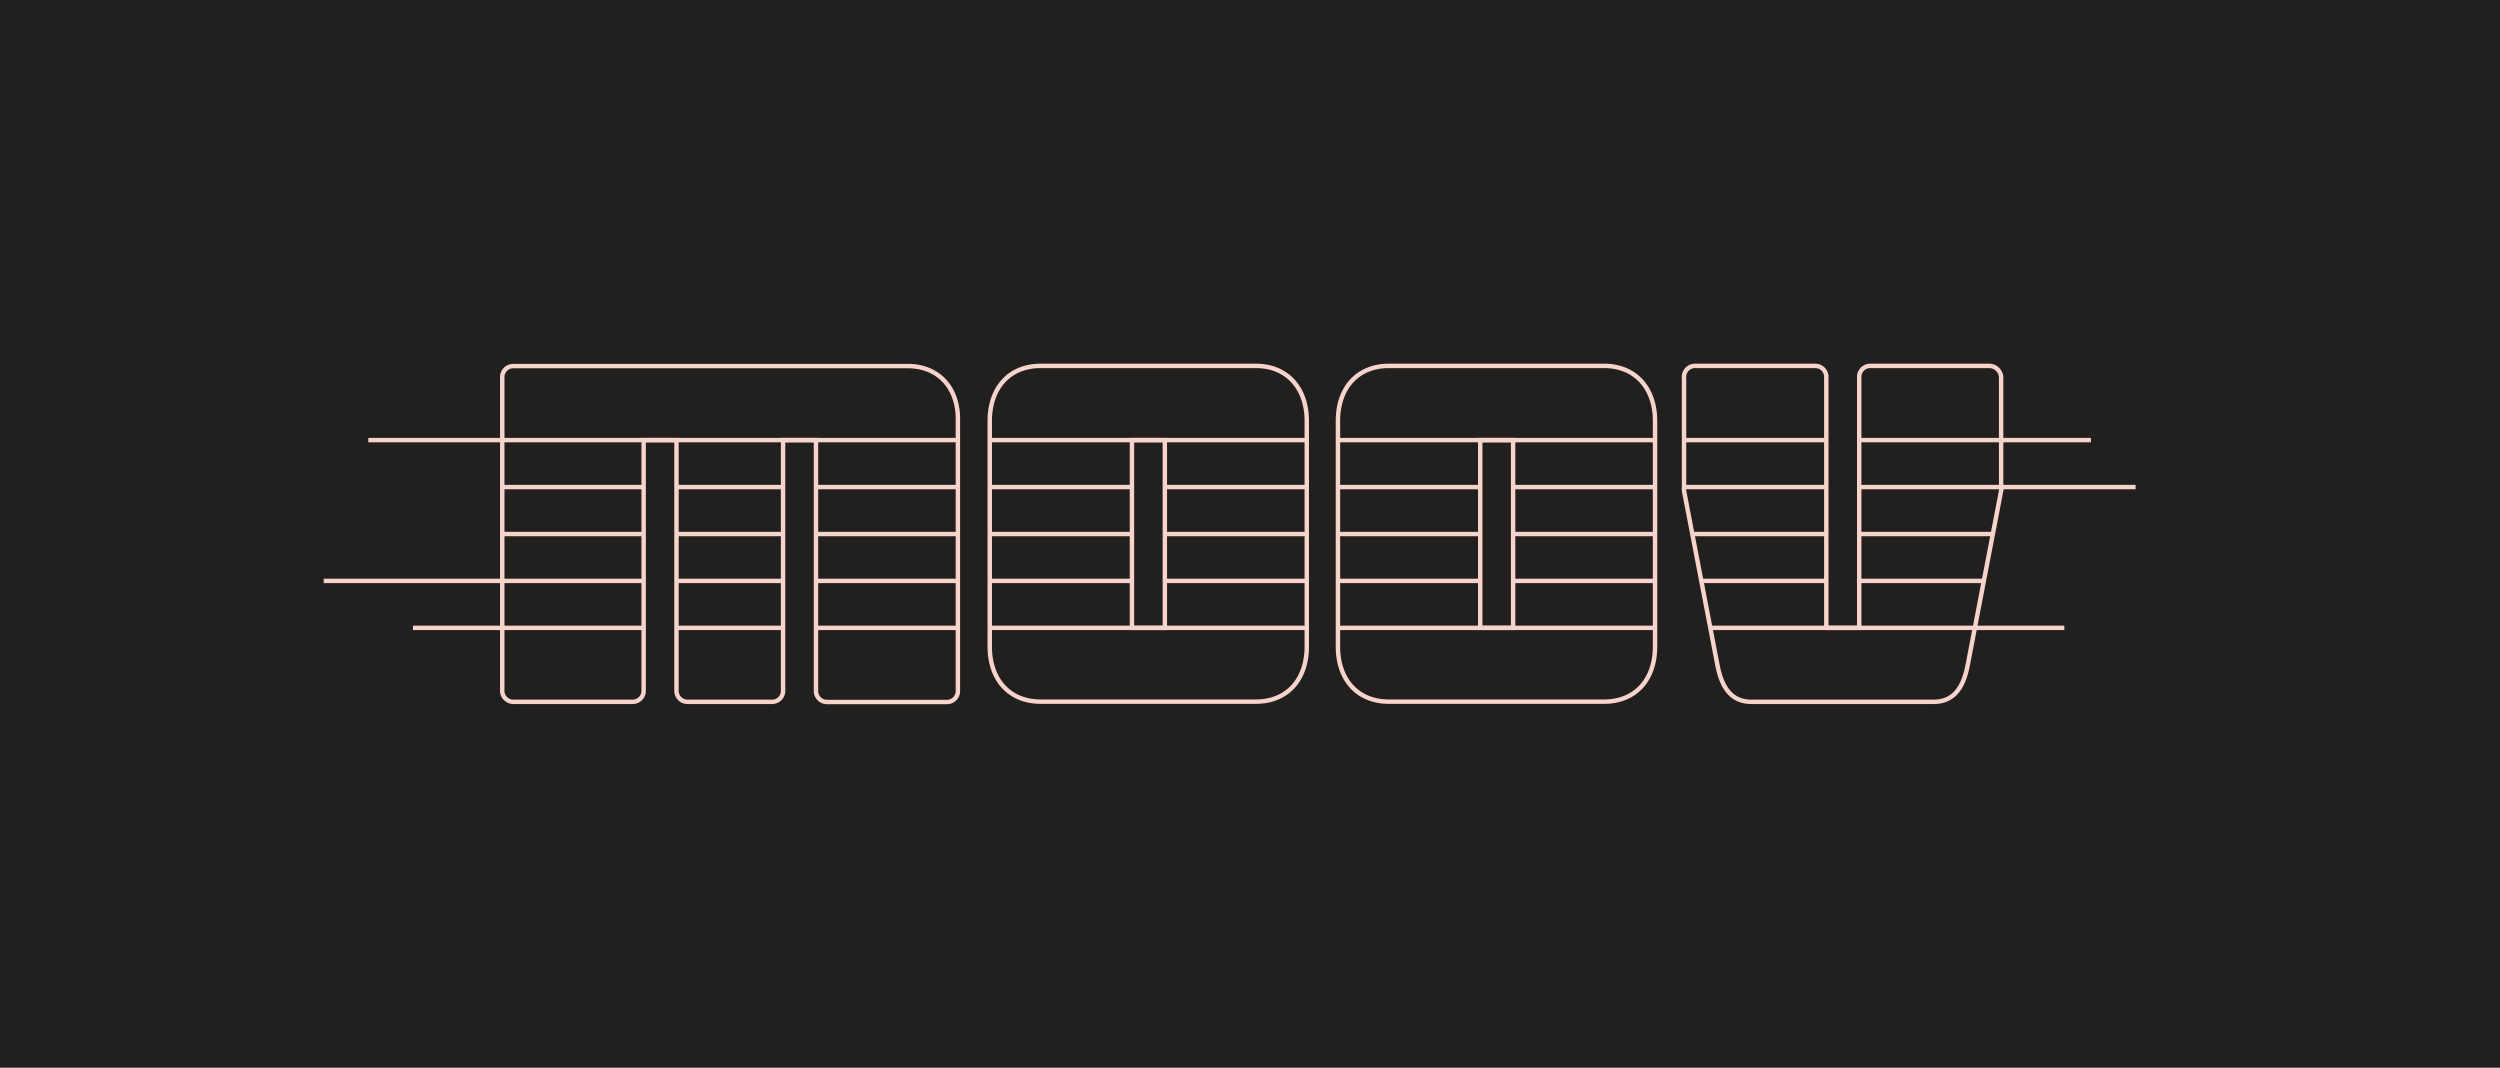 <svg viewBox="0 0 288 123" xmlns="http://www.w3.org/2000/svg"><path d="m0 0h288v123h-288z" fill="#221f1f"/><g fill="none" stroke="#f7d4cb" stroke-miterlimit="10" stroke-width=".51"><path d="m90.21 50.7v28.89a1.26 1.26 0 0 1 -1.21 1.26h-9.8a1.27 1.27 0 0 1 -1.27-1.26v-28.89h-3.78v28.89a1.27 1.27 0 0 1 -1.27 1.26h-13.73a1.29 1.29 0 0 1 -1.29-1.42v-36a1.27 1.27 0 0 1 1.26-1.26h45.46c3.56 0 5.87 2.56 5.77 6.34v31.1a1.26 1.26 0 0 1 -1.26 1.26h-13.79a1.27 1.27 0 0 1 -1.3-1.28v-28.89zm120.18 21.63v-28.92a1.27 1.27 0 0 0 -1.26-1.26h-13.8a1.28 1.28 0 0 0 -1.33 1.42v12.6a1.54 1.54 0 0 0 0 .37l3.85 20.08c.47 2.46 1.52 4.23 3.91 4.23h21c2.4 0 3.45-1.77 3.92-4.23l3.85-20.08a1.54 1.54 0 0 0 0-.37v-12.6a1.38 1.38 0 0 0 -1.36-1.42h-13.73a1.27 1.27 0 0 0 -1.26 1.26v28.92zm-59.85-23.84v26c0 3.82-2.27 6.34-5.87 6.34h-24.78c-3.6 0-5.87-2.52-5.87-6.34v-26c0-3.82 2.27-6.34 5.87-6.34h24.78c3.6 0 5.87 2.56 5.87 6.34zm40.12 0v26c0 3.82-2.27 6.34-5.87 6.34h-24.79c-3.6 0-5.87-2.52-5.87-6.34v-26c0-3.82 2.27-6.34 5.87-6.34h24.78c3.61 0 5.88 2.56 5.88 6.34zm-20.14 2.21v21.63h3.79v-21.63zm-36.33 21.63v-21.63h-3.79v21.63z"/><path d="m214.18 50.7h26.7"/><path d="m194.04 50.7h16.35"/><path d="m154.14 50.7h36.52"/><path d="m114.02 50.7h36.52"/><path d="m42.43 50.7h67.92"/><path d="m214.18 56.11h31.84"/><path d="m194.04 56.11h16.35"/><path d="m174.31 56.11h16.35"/><path d="m154.14 56.11h16.38"/><path d="m134.19 56.11h16.35"/><path d="m114.02 56.11h16.38"/><path d="m94.03 56.11h16.33"/><path d="m77.93 56.11h12.28"/><path d="m57.86 56.11h16.29"/><path d="m214.18 61.52h15.43"/><path d="m195.02 61.52h15.37"/><path d="m174.31 61.52h16.35"/><path d="m154.14 61.52h16.38"/><path d="m134.19 61.52h16.35"/><path d="m114.02 61.52h16.38"/><path d="m94.03 61.52h16.32"/><path d="m77.93 61.52h12.28"/><path d="m57.86 61.52h16.29"/><path d="m214.18 66.92h14.36"/><path d="m196.06 66.92h14.33"/><path d="m174.31 66.92h16.35"/><path d="m154.14 66.92h16.38"/><path d="m134.19 66.92h16.35"/><path d="m114.02 66.92h16.38"/><path d="m94.03 66.92h16.32"/><path d="m77.93 66.92h12.28"/><path d="m37.29 66.92h36.75"/><path d="m197.1 72.33h40.71"/><path d="m154.14 72.33h36.52"/><path d="m114.02 72.33h36.52"/><path d="m94.03 72.33h16.32"/><path d="m77.93 72.33h12.28"/><path d="m47.57 72.33h26.58"/></g></svg>